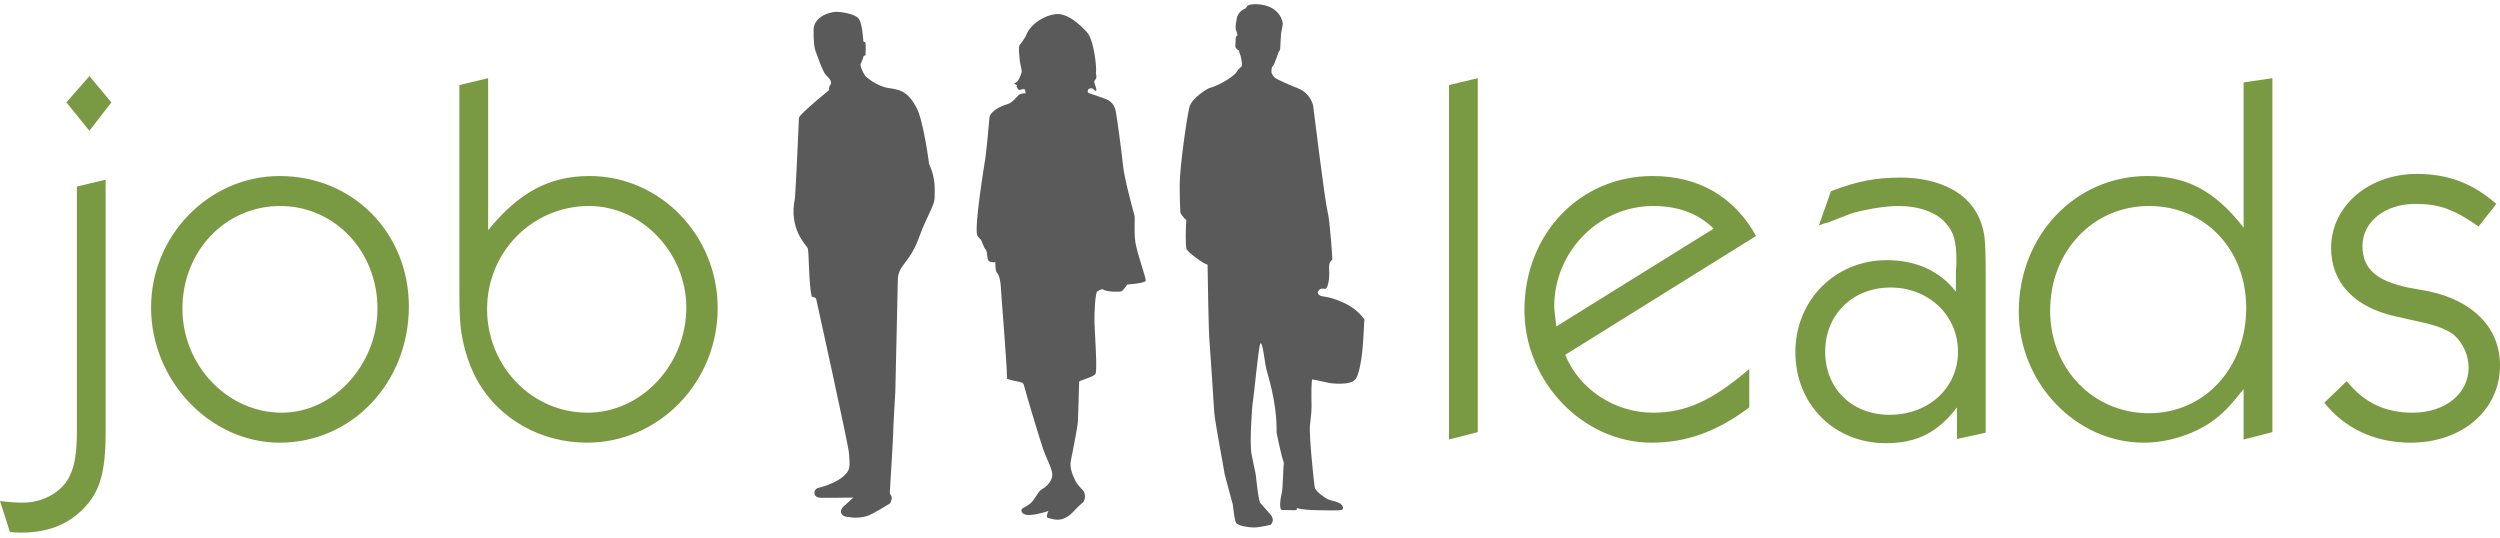 <svg viewBox="0 0 260 56" xmlns="http://www.w3.org/2000/svg"><title>LOGO</title><g id="logo" fill="none" fill-rule="evenodd"><path d="M86.984 1.227c.34 0 1.847.154 2.291.688.457.484.484 2.444.536 2.432.053-.013.144 0 .196.099.053.099.013 1.154.013 1.253 0 .099-.235.074-.235.223 0 .149-.292.75-.292.75 0 .168.088.608.486 1.217 1.369 1.259 2.671 1.3 2.671 1.3 1.303.189 1.899.608 2.649 1.972.751 1.364 1.325 5.873 1.325 5.873.75 1.658.573 2.79.573 3.566s-.905 2.076-1.567 3.965c-.662 1.887-1.457 2.622-1.855 3.23-.397.608-.397 1.195-.397 1.195l-.265 11.746s-.243 4.153-.22 4.258c.022.105-.354 6.251-.354 6.251.001 0-.002.09.153.32s-.108.77-.108.77-1.837 1.164-2.422 1.337c-1.126.333-2.024.06-2.201.06-.176 0-.832-.375-.302-.993.892-.834 1.106-.991 1.106-.991s-2.65.042-3.356.021c-.706-.021-.685-.378-.707-.587-.022-.21.309-.42.309-.42s2.076-.441 2.936-1.468c.618-.525.353-1.489.353-2.119 0-.629-3.422-16.109-3.422-16.109s0-.105-.464-.231c-.331-1.447-.262-4.71-.419-5.034-.158-.324-2.006-2.012-1.319-5.197.104-1.253.416-8.371.416-8.371.136-.428 3.147-2.873 3.147-2.873-.055-.166-.017-.378.124-.544.198-.233-.026-.61-.451-.998-.362-.33-1.009-2.318-1.104-2.526-.095-.207-.232-.894-.191-2.396.286-1.515 2.243-1.662 2.243-1.662l.124-.008zm16.533 26.027s-.034.961.19 1.148c.224.188.383 1.062.383 1.5 0 .437.639 7.901.639 9.493 1.182.406 1.66.219 1.756.656.096.438 1.629 5.591 2.012 6.684.383 1.093 1.054 2.186.926 2.842-.128.656-.766 1.156-1.118 1.343-.351.187-.703 1.093-1.182 1.468-.479.374-.894.437-.894.687 0 .25.224.562 1.086.469.862-.094 1.724-.406 1.724-.406s-.319.656-.064.718c.255.062.958.343 1.596.094.639-.25.926-.594 1.309-1.0.383-.406.79-.734.79-.734s.375-.53.008-1.171c-.057-.098-.607-.53-.895-1.155-.287-.624-.543-1.28-.415-1.968.128-.686.703-3.435.735-4.122.032-.687.128-3.935.128-4.092 0-.156 1.469-.468 1.692-.812.224-.343-.064-4.216-.096-5.34-.032-1.125.096-3.155.287-3.248.192-.094.448-.343.703-.156.255.188 1.66.25 1.852.125.191-.125.575-.687.575-.687s1.884-.125 1.916-.406c.032-.281-.926-2.904-1.086-4.029-.159-1.124 0-2.467-.095-2.779-.096-.313-1.054-3.81-1.182-5.153-.128-1.343-.675-5.332-.76-5.667-.089-.349-.235-.953-1.06-1.266-1.592-.604-1.853-.562-1.853-.75 0 0-.023-.262.169-.325.193-.063.367-.036.486.108.119.143.247.206.247.018 0-.189-.193-.61-.22-.807-.028-.197.064-.081.183-.377.119-.296-.064-.431 0-.735.064-.305-.183-3.237-.945-4.071-.761-.834-1.852-1.794-2.879-1.883-1.027-.089-2.925.763-3.484 2.287 0 0-.358.655-.596.852-.238.197-.018 1.659-.028 1.721-.009.063.198.893.207 1.073.009.179-.356 1.166-.665 1.205-.228.029-.085.135.098.216.184.081-.034.153.048.234.083.081.12.357.367.295.247-.063.257-.108.403-.081.147.027.139.434.139.434s-.489-.02-.714.18c-.224.199-.632.817-1.243.977-.612.159-1.774.758-1.794 1.396 0 0-.306 3.469-.428 4.228-.122.758-1.163 7.084-.837 8 0 0 .242.351.35.421.107.07.304.833.529 1.052.225.219.081 1.131.386 1.236.305.105.466.097.538.079m25.691-20.363s-.416.322-.516.572c-.101.249-1.45 1.305-2.913 1.701 0 0-1.75.938-2.009 1.978-.258 1.041-1.004 6.201-1.004 8.092 0 1.891.072 2.77.072 2.858 0 .088.359.572.617.777-.071.982-.101 2.682.029 3.02.129.337 1.836 1.598 2.181 1.612 0 .923.129 7.212.172 7.549.043.337.492 7.393.52 7.804.069.985 1.113 6.454 1.058 6.298-.143-.411.833 3.092.876 3.312.043.22.145 1.568.346 1.906.259.307 1.263.469 1.851.469.588 0 1.736-.279 1.736-.279s.516-.454-.015-1.07c-.531-.615-.875-.982-1.062-1.202-.187-.221-.402-2.316-.445-2.741-.043-.426-.273-1.29-.474-2.404-.201-1.114.054-4.887.154-5.414.101-.528.578-5.668.764-5.99.186-.322.373 1.115.56 2.301.13.807 1.183 3.505 1.14 6.949 0 0 .431 2.226.756 3.136-.086.484-.086 2.623-.229 3.166-.143.542-.278 1.667.009 1.726.111.022.57-.003 1.176.026.383.017.408-.044.391-.212.521.133 1.258.202 2.222.214.738.009 2.188.064 2.475-.046.201-.077.107-.491-.236-.678-.401-.22-.787-.238-1.159-.384-.372-.147-1.321-.85-1.421-1.202-.1-.352-.61-5.462-.524-6.459 0 0 .188-1.464.175-2.043-.029-1.335-.027-2.621.074-2.795.359.064.313.064 1.782.376 0 0 2.238.338 2.74-.425.502-.762.746-3.108.804-4.5.057-1.393.101-1.67.101-1.67s-.661-1.085-2.21-1.774c-1.55-.689-1.991-.564-2.336-.697-.345-.132-.37-.361-.212-.562.192-.245.439-.178.682-.163.244.015.474-.997.402-1.964-.072-.968.316-.981.33-1.07.015-.088-.23-4.002-.502-5.057-.273-1.055-1.492-10.979-1.492-10.979s-.258-1.261-1.55-1.774c-1.291-.513-2.224-.968-2.367-1.07-.144-.103-.416-.425-.416-.645 0-.22.008-.536.151-.624.143-.088.566-1.384.566-1.384s.187-.293.187-.366c0-.074.086-1.378.086-1.525 0-.147.186-.894.186-1.114 0-.22-.272-1.671-2.181-1.979-.722-.116-1.488-.063-1.6.252-.063.179-.268.197-.374.268-.437.293-.601.724-.608.798-.015.147-.273 1.128-.043 1.466.158.499.086.411.086.411s-.172.117-.172.22c0 .102-.043.982-.043.982s.229.367.301.308c.072-.059.158.425.201.483.043.059.244.895.172 1.188" fill="#595A59"/><path d="M10.985 18.689l-2.991.711V44.944c0 2.024-.218 3.446-.707 4.485-.761 1.696-2.773 2.844-4.894 2.844-.598 0-.924 0-2.393-.164l1.033 3.227c.544.055.979.055 1.196.055 2.719 0 4.786-.82 6.417-2.461 1.74-1.75 2.338-3.774 2.338-7.986V18.689zm.598-8.041L9.299 7.913 6.906 10.648l2.393 2.954 2.284-2.954zm17.506 7.658c-7.342 0-13.378 6.181-13.378 13.675 0 7.603 6.145 14.058 13.378 14.058 7.505 0 13.432-6.236 13.432-14.167 0-7.658-5.819-13.565-13.432-13.565zm.054 3.118c5.656 0 10.115 4.704 10.115 10.666 0 5.853-4.568 10.83-9.952 10.83-5.656 0-10.333-4.923-10.333-10.83 0-5.962 4.459-10.666 10.169-10.666zM50.766 8.132l-2.991.711V29.136c0 1.75 0 3.063.054 3.719.054 2.297.761 4.868 1.849 6.783 2.23 3.938 6.58 6.4 11.366 6.4 7.505 0 13.595-6.29 13.595-14.003 0-7.548-5.982-13.729-13.324-13.729-4.187 0-7.342 1.696-10.55 5.634V8.132zm10.496 13.292c5.493 0 10.115 4.868 10.115 10.557 0 5.962-4.677 10.94-10.278 10.94-5.764 0-10.441-4.813-10.441-10.776 0-5.962 4.731-10.721 10.604-10.721zM153.687 8.132l-2.991.711V45.71l2.991-.766V8.132zm28.946 16.41c-2.284-4.102-5.982-6.236-10.768-6.236-7.559 0-13.324 6.017-13.324 13.948 0 7.439 6.091 13.784 13.215 13.784 3.644 0 6.798-1.149 10.169-3.665v-3.993c-3.861 3.282-6.58 4.54-10.006 4.54-3.97 0-7.668-2.407-9.136-6.017l19.849-12.362zm-20.774 9.408c-.109-.93-.218-1.696-.218-2.079 0-5.743 4.677-10.447 10.278-10.447 2.61 0 4.677.766 6.308 2.352l-16.369 10.174zm41.663 11.705l2.991-.656V28.753c0-2.571-.054-3.665-.163-4.376-.272-1.477-.87-2.68-1.903-3.665-1.523-1.422-3.915-2.243-6.798-2.243-2.556 0-4.568.383-7.233 1.422l-1.251 3.555c.435-.164.707-.273.87-.273 3.1-1.203 2.23-.875 2.719-1.039 1.631-.438 3.48-.711 4.677-.711 2.121 0 3.97.656 4.894 1.75.87.93 1.142 1.914 1.142 3.993 0 .055 0 .547-.054 1.039v2.133c-1.631-2.133-4.133-3.282-7.178-3.282-5.384 0-9.517 4.157-9.517 9.572 0 5.415 4.024 9.463 9.408 9.463 3.209 0 5.384-1.094 7.396-3.719v3.282zm-6.906-15.753c3.97 0 7.015 2.899 7.015 6.673 0 3.774-3.045 6.564-7.124 6.564-3.915 0-6.689-2.735-6.689-6.564 0-3.884 2.882-6.673 6.798-6.673zm39.71-21.77l-2.991.438V23.666c-2.991-3.829-5.928-5.36-10.006-5.36-7.505 0-13.378 6.181-13.378 14.112 0 7.384 5.928 13.62 12.997 13.62 2.447 0 5.112-.82 7.07-2.188 1.088-.766 1.849-1.532 3.317-3.391v5.251l2.991-.766V8.132zm-12.834 13.292c5.819 0 10.115 4.485 10.115 10.612 0 6.236-4.351 10.94-10.115 10.94-5.819 0-10.278-4.649-10.278-10.666 0-6.181 4.459-10.885 10.278-10.885zm36.127-.219c-2.447-2.133-5.003-3.118-8.266-3.118-5.003 0-8.919 3.337-8.919 7.712 0 3.61 2.447 6.181 6.743 7.111l2.665.602c1.795.383 2.882.875 3.48 1.422.87.82 1.414 2.079 1.414 3.282 0 2.735-2.447 4.704-5.819 4.704-2.882 0-5.058-1.039-6.852-3.282l-2.338 2.243c2.121 2.68 5.275 4.157 8.973 4.157 5.384 0 9.299-3.391 9.299-8.041 0-3.884-2.773-6.728-7.45-7.712l-2.121-.383c-3.317-.711-4.731-1.969-4.731-4.321 0-2.516 2.338-4.376 5.493-4.376 2.447 0 4.024.547 6.58 2.352l1.849-2.352z" fill="#7A9943"/></g></svg>